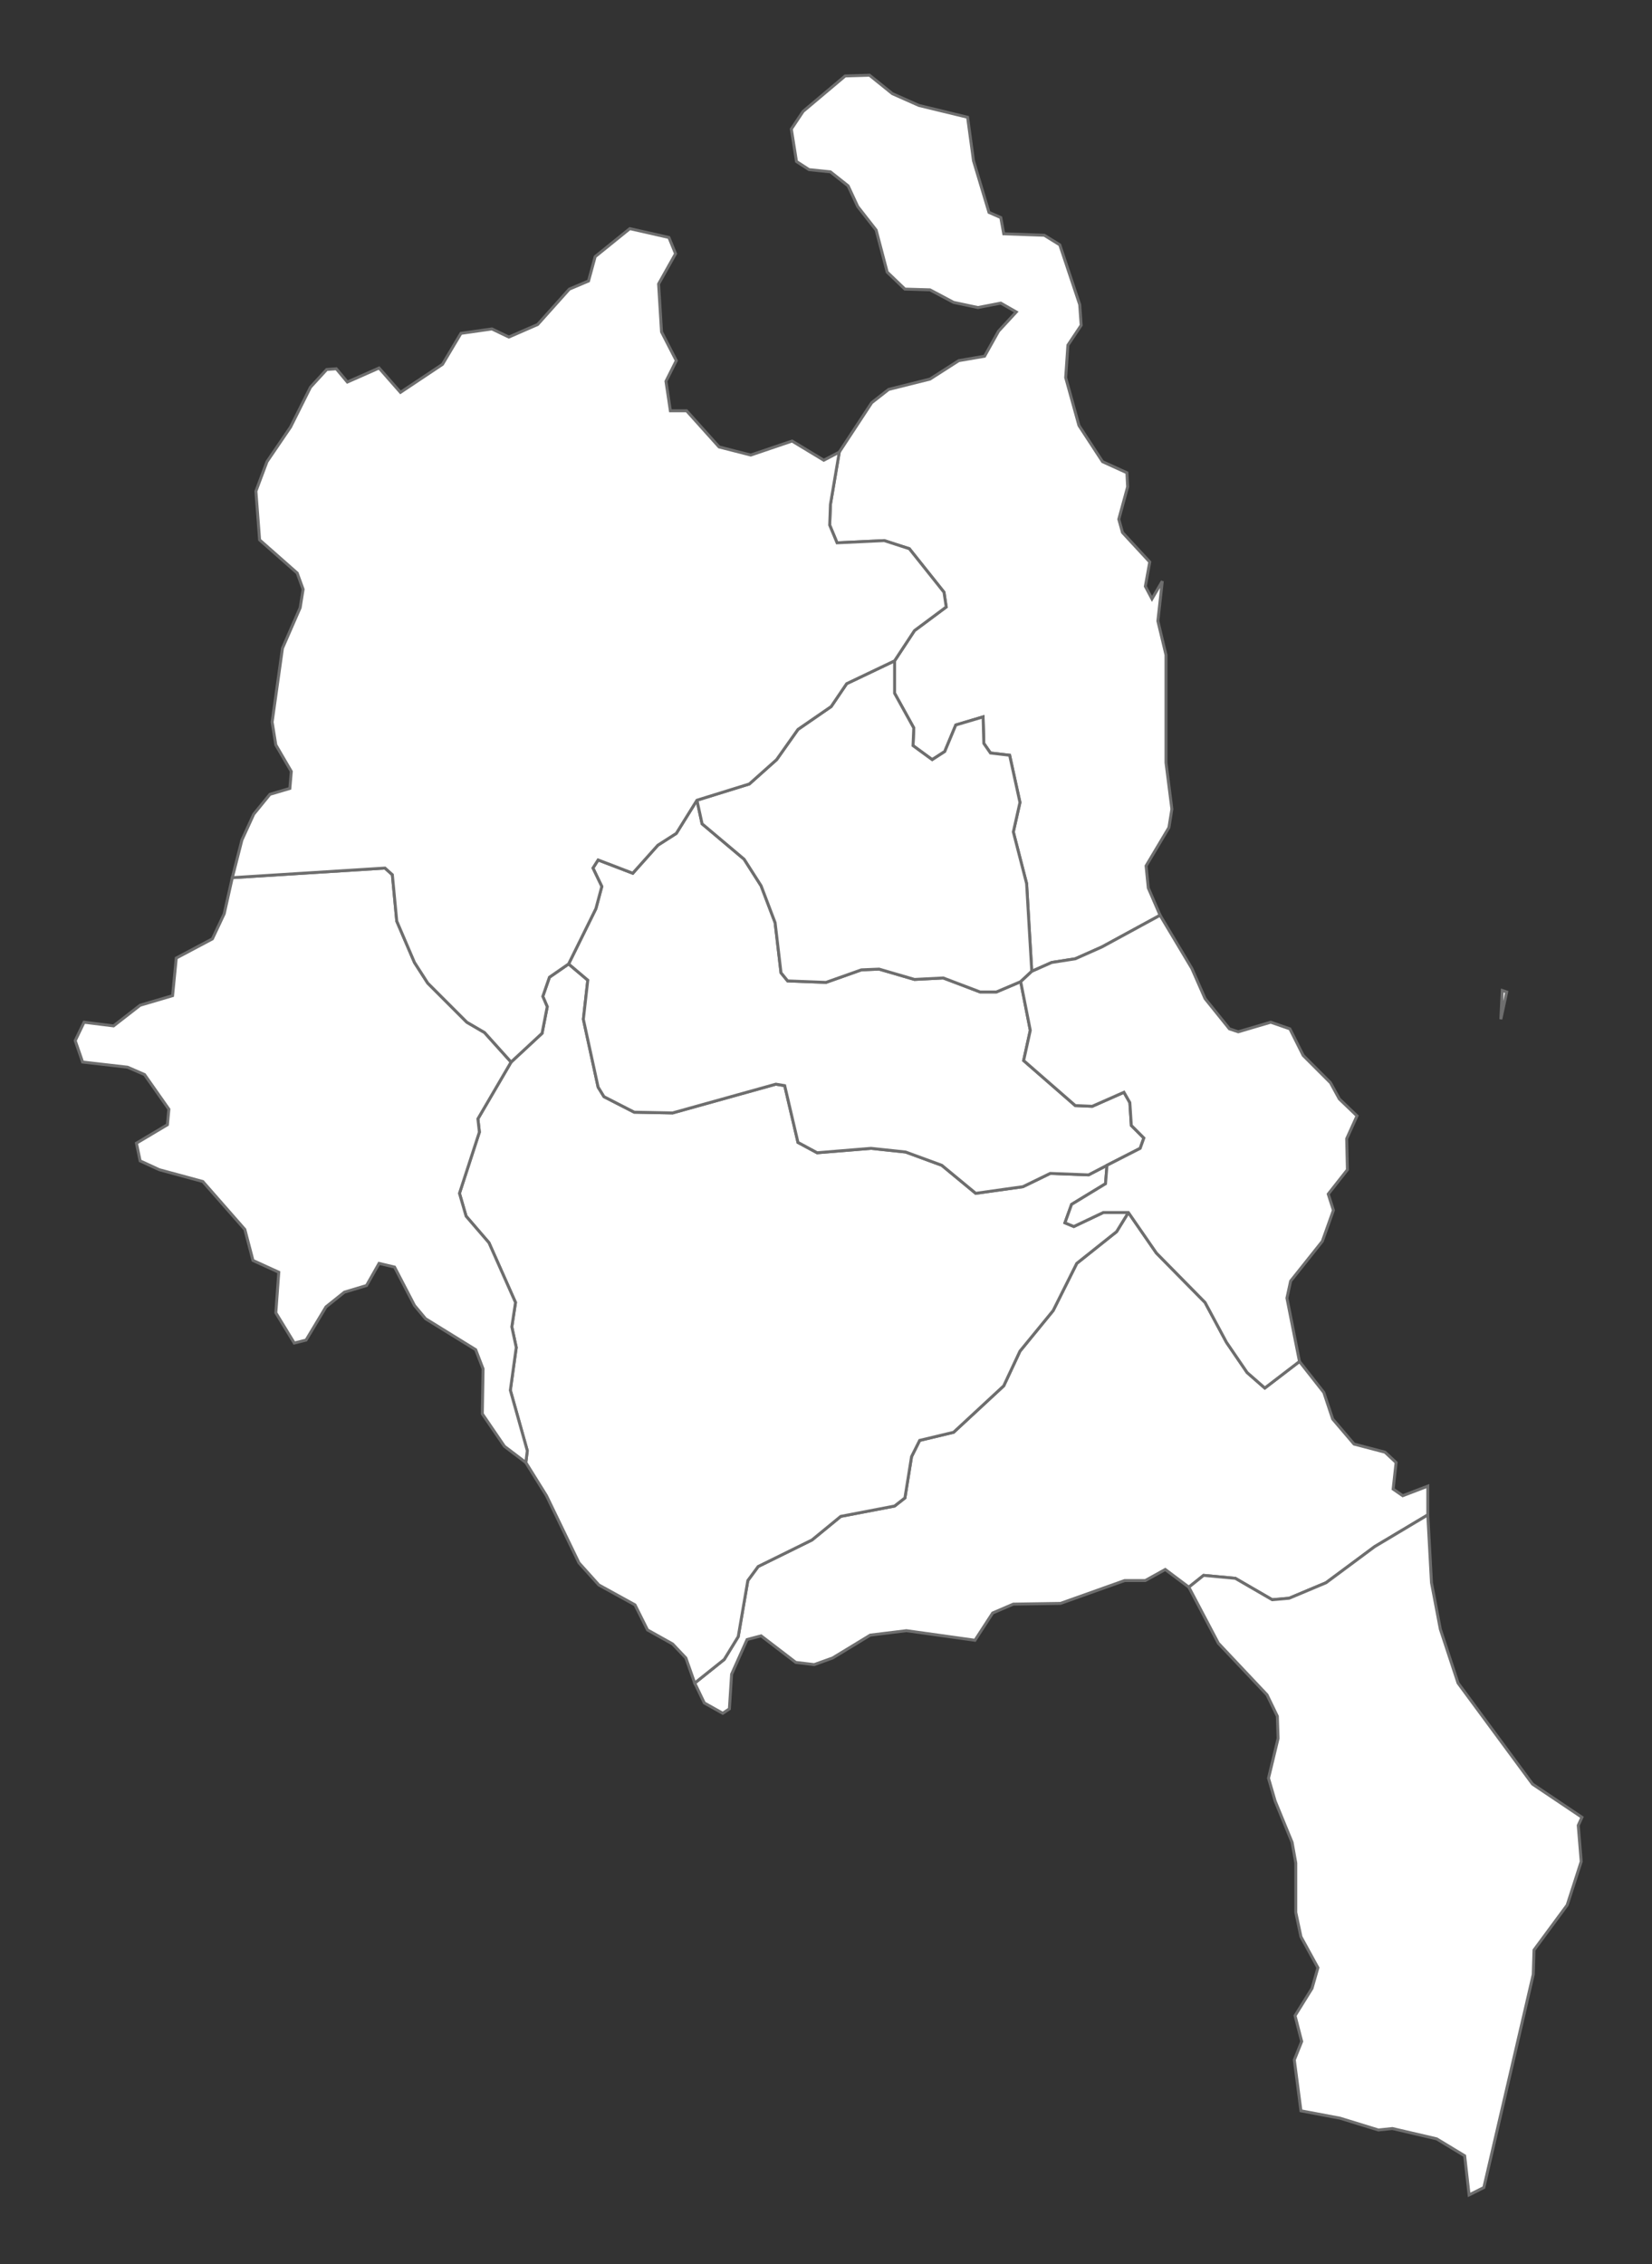 <?xml version="1.0" encoding="UTF-8" standalone="no"?>
<!-- Created with Inkscape (http://www.inkscape.org/) -->

<svg
   xmlns:namespace="http://www.highcharts.com/svg/namespace"
   xmlns:dc="http://purl.org/dc/elements/1.1/"
   xmlns:cc="http://creativecommons.org/ns#"
   xmlns:rdf="http://www.w3.org/1999/02/22-rdf-syntax-ns#"
   xmlns:svg="http://www.w3.org/2000/svg"
   xmlns="http://www.w3.org/2000/svg"
   xmlns:sodipodi="http://sodipodi.sourceforge.net/DTD/sodipodi-0.dtd"
   xmlns:inkscape="http://www.inkscape.org/namespaces/inkscape"
   width="100%"
   height="100%"
   viewBox="-10 -10 224 307"
   id="svg3042"
   version="1.1"
   inkscape:version="0.48.4 r9939"
   sodipodi:docname="New document 3">
  <rect x="-10" y="-10" width="224" height="307" fill="#333333" stroke="none"/>
  <defs
     id="defs3044" />
  <sodipodi:namedview
     id="base"
     pagecolor="#ffffff"
     bordercolor="#666666"
     borderopacity="1.0"
     inkscape:pageopacity="0.0"
     inkscape:pageshadow="2"
     inkscape:zoom="1.4"
     inkscape:cx="243.153"
     inkscape:cy="122.52095"
     inkscape:document-units="px"
     inkscape:current-layer="layer1"
     showgrid="false"
     fit-margin-top="0"
     fit-margin-left="0"
     fit-margin-right="0"
     fit-margin-bottom="0"
     inkscape:window-width="1855"
     inkscape:window-height="1056"
     inkscape:window-x="1985"
     inkscape:window-y="24"
     inkscape:window-maximized="1" />
  <g
     inkscape:label="Layer 1"
     inkscape:groupmode="layer"
     id="layer1"
     transform="translate(-257.65,-342.748)">
    <path
       id="MW.NK"
       d="m 378.85,348.648 0.8,5.9 2.1,7 1.6,0.7 0.4,2.2 5.5,0.2 2.1,1.3 2.7,8.1 0.2,2.8 -1.8,2.7 -0.3,4.4 1.8,6.5 3.2,4.9 3.3,1.5 0.1,1.9 -1.2,4.4 0.5,1.8 3.7,4 -0.6,3.3 0.9,1.7 1.4,-2.4 -0.6,5.4 1.1,4.6 0,14.6 0.8,6.3 -0.4,2.5 -3.1,5.2 0.3,3 1.6,3.7 -7.9,4.3 -3.6,1.6 -3.2,0.5 -2.7,1.2 -0.7,-11.9 -1.8,-7 0.9,-4 -1.4,-6.4 -2.6,-0.3 -0.9,-1.3 -0.1,-3.6 -3.7,1.1 -1.5,3.6 -1.7,1.1 -2.6,-1.9 0.1,-2.4 -2.6,-4.7 0,-4.4 2.7,-4.1 4.3,-3.2 -0.3,-2 -4.7,-5.9 -3.4,-1.1 -6.4,0.3 -1,-2.4 0.1,-2.8 1.2,-7.1 4.4,-6.7 2.3,-1.8 5.6,-1.4 3.9,-2.5 3.5,-0.6 1.9,-3.4 2.4,-2.6 -2.1,-1.2 -3.1,0.6 -3.3,-0.7 -3.2,-1.7 -3.4,-0.1 -2.4,-2.3 -1.5,-5.7 -2.5,-3.2 -1.3,-2.8 -2.4,-1.9 -2.9,-0.3 -1.7,-1.1 -0.7,-4.4 1.6,-2.4 5.7,-4.8 3.3,-0.1 3.1,2.5 3.6,1.6 z"
       inkscape:connector-curvature="0"
       style="fill:#ffffff;fill-opacity:1;stroke:#6e6e6e;stroke-width:0.4">
      <namespace:desc>
        <namespace:labelrank>7</namespace:labelrank>
        <namespace:hasc>MW.NK</namespace:hasc>
        <namespace:alt-name>Kota Kota</namespace:alt-name>
        <namespace:woe-id>20070129</namespace:woe-id>
        <namespace:subregion>NULL</namespace:subregion>
        <namespace:fips>MI18</namespace:fips>
        <namespace:postal-code>NK</namespace:postal-code>
        <namespace:name>Nkhotakota</namespace:name>
        <namespace:country>Malawi</namespace:country>
        <namespace:type-en>District</namespace:type-en>
        <namespace:region>Central</namespace:region>
        <namespace:longitude>34.1715</namespace:longitude>
        <namespace:woe-name>Nkhotakota</namespace:woe-name>
        <namespace:latitude>-12.8398</namespace:latitude>
        <namespace:woe-label>Nkhotakota, MW, Malawi</namespace:woe-label>
        <namespace:type>District</namespace:type>
        <namespace:hc-middle-x>0.63</namespace:hc-middle-x>
        <namespace:hc-middle-y>0.63</namespace:hc-middle-y>
        <namespace:hc-key>mw-nk</namespace:hc-key>
        <namespace:hc-a2>NK</namespace:hc-a2>
      </namespace:desc>
    </path>
    <path
       id="MW.DE"
       d="m 423.85,517.348 3.3,4.2 1.2,3.6 2.9,3.4 4.2,1.1 1.5,1.4 -0.4,3.6 1.3,0.9 3.4,-1.3 0,0.1 0,3.8 -7.2,4.3 -6.6,4.9 -5,2.1 -2.3,0.2 -5,-2.9 -4.3,-0.4 -2,1.6 -3.2,-2.4 -2.7,1.5 -2.8,0 -8.7,3.1 -6.4,0.1 -2.8,1.2 -2.4,3.7 -9.3,-1.3 -4.9,0.6 -5.1,3.1 -2.5,0.9 -2.5,-0.3 -4.7,-3.6 -1.9,0.5 -2.1,4.7 -0.3,4.7 -0.9,0.6 -2.5,-1.4 -1.3,-2.7 4,-3.2 1.9,-3.1 1.3,-7.6 1.4,-1.9 7.3,-3.6 3.9,-3.2 7.3,-1.4 1.4,-1.1 0.9,-5.6 1.1,-2.2 4.6,-1.1 6.8,-6.3 2.2,-4.7 4.5,-5.5 3.2,-6.4 5.4,-4.3 1.6,-2.6 3.8,5.5 6.6,6.7 2.9,5.4 2.8,4.1 2.4,2.1 z"
       inkscape:connector-curvature="0"
       style="fill:#ffffff;fill-opacity:1;stroke:#6e6e6e;stroke-width:0.4">
      <namespace:desc>
        <namespace:labelrank>7</namespace:labelrank>
        <namespace:hasc>MW.DE</namespace:hasc>
        <namespace:alt-name>NULL</namespace:alt-name>
        <namespace:woe-id>20070135</namespace:woe-id>
        <namespace:subregion>NULL</namespace:subregion>
        <namespace:fips>MI06</namespace:fips>
        <namespace:postal-code>DE</namespace:postal-code>
        <namespace:name>Dedza</namespace:name>
        <namespace:country>Malawi</namespace:country>
        <namespace:type-en>District</namespace:type-en>
        <namespace:region>Central</namespace:region>
        <namespace:longitude>34.1833</namespace:longitude>
        <namespace:woe-name>Dedza</namespace:woe-name>
        <namespace:latitude>-14.2064</namespace:latitude>
        <namespace:woe-label>Dedza, MW, Malawi</namespace:woe-label>
        <namespace:type>District</namespace:type>
        <namespace:hc-middle-x>0.57</namespace:hc-middle-x>
        <namespace:hc-middle-y>0.47</namespace:hc-middle-y>
        <namespace:hc-key>mw-de</namespace:hc-key>
        <namespace:hc-a2>DE</namespace:hc-a2>
      </namespace:desc>
    </path>
    <path
       id="MW.LI"
       d="m 400.65,497.148 -1.6,2.6 -5.4,4.3 -3.2,6.4 -4.5,5.5 -2.2,4.7 -6.8,6.3 -4.6,1.1 -1.1,2.2 -0.9,5.6 -1.4,1.1 -7.3,1.4 -3.9,3.2 -7.3,3.6 -1.4,1.9 -1.3,7.6 -1.9,3.1 -4,3.2 -1.2,-3.4 -1.8,-1.9 -3.4,-1.9 -1.7,-3.4 -4.9,-2.7 -2.7,-3 -4.4,-9.1 -2.8,-4.5 0.2,-1.6 -2.3,-8.2 0.8,-5.8 -0.6,-2.8 0.5,-3.3 -3.6,-8.1 -3.1,-3.6 -0.9,-3.1 2.7,-8.3 -0.2,-1.8 4.5,-7.7 4.2,-3.9 0.7,-3.6 -0.6,-1.4 0.9,-2.6 2.6,-1.8 2.6,2.2 -0.6,5.3 2,9.2 0.8,1.3 4.1,2.1 5.2,0.1 14,-3.9 1.2,0.2 1.8,7.7 2.6,1.4 7.3,-0.6 4.7,0.5 4.9,1.8 4.6,3.8 6.4,-0.9 3.7,-1.8 5.2,0.2 2.5,-1.3 -0.2,2.5 -4.6,2.8 -0.9,2.5 1.2,0.5 4,-1.9 z"
       inkscape:connector-curvature="0"
       style="fill:#ffffff;fill-opacity:1;stroke:#6e6e6e;stroke-width:0.4">
      <namespace:desc>
        <namespace:labelrank>7</namespace:labelrank>
        <namespace:hasc>MW.LI</namespace:hasc>
        <namespace:alt-name>NULL</namespace:alt-name>
        <namespace:woe-id>20070134</namespace:woe-id>
        <namespace:subregion>NULL</namespace:subregion>
        <namespace:fips>MI11</namespace:fips>
        <namespace:postal-code>LI</namespace:postal-code>
        <namespace:name>Lilongwe</namespace:name>
        <namespace:country>Malawi</namespace:country>
        <namespace:type-en>District</namespace:type-en>
        <namespace:region>Central</namespace:region>
        <namespace:longitude>33.7683</namespace:longitude>
        <namespace:woe-name>Lilongwe</namespace:woe-name>
        <namespace:latitude>-14.0415</namespace:latitude>
        <namespace:woe-label>Lilongwe, MW, Malawi</namespace:woe-label>
        <namespace:type>District</namespace:type>
        <namespace:hc-middle-x>0.41</namespace:hc-middle-x>
        <namespace:hc-middle-y>0.50</namespace:hc-middle-y>
        <namespace:hc-key>mw-li</namespace:hc-key>
        <namespace:hc-a2>LI</namespace:hc-a2>
      </namespace:desc>
    </path>
    <path
       id="MW.DO"
       d="m 397.75,490.748 -2.5,1.3 -5.2,-0.2 -3.7,1.8 -6.4,0.9 -4.6,-3.8 -4.9,-1.8 -4.7,-0.5 -7.3,0.6 -2.6,-1.4 -1.8,-7.7 -1.2,-0.2 -14,3.9 -5.2,-0.1 -4.1,-2.1 -0.8,-1.3 -2,-9.2 0.6,-5.3 -2.6,-2.2 3.7,-7.5 0.8,-3 -1.2,-2.5 0.7,-1.1 4.7,1.8 3.4,-3.8 2.5,-1.6 2.8,-4.5 0.7,3.2 5.7,4.8 2.3,3.6 1.9,5 0.8,6.8 0.9,1.1 5.2,0.2 4.8,-1.7 2.4,-0.1 4.8,1.4 3.9,-0.2 5,1.9 2.2,0 3.3,-1.4 1.3,6.6 -0.9,4.1 7,6.1 2.3,0.1 4.3,-1.9 0.8,1.4 0.2,3.1 1.7,1.7 -0.5,1.4 z"
       inkscape:connector-curvature="0"
       style="fill:#ffffff;fill-opacity:1;stroke:#6e6e6e;stroke-width:0.4">
      <namespace:desc>
        <namespace:labelrank>8</namespace:labelrank>
        <namespace:hasc>MW.DO</namespace:hasc>
        <namespace:alt-name>NULL</namespace:alt-name>
        <namespace:woe-id>20070132</namespace:woe-id>
        <namespace:subregion>NULL</namespace:subregion>
        <namespace:fips>MI07</namespace:fips>
        <namespace:postal-code>DO</namespace:postal-code>
        <namespace:name>Dowa</namespace:name>
        <namespace:country>Malawi</namespace:country>
        <namespace:type-en>District</namespace:type-en>
        <namespace:region>Central</namespace:region>
        <namespace:longitude>33.8651</namespace:longitude>
        <namespace:woe-name>Dowa</namespace:woe-name>
        <namespace:latitude>-13.625</namespace:latitude>
        <namespace:woe-label>Dowa, MW, Malawi</namespace:woe-label>
        <namespace:type>District</namespace:type>
        <namespace:hc-middle-x>0.39</namespace:hc-middle-x>
        <namespace:hc-middle-y>0.59</namespace:hc-middle-y>
        <namespace:hc-key>mw-do</namespace:hc-key>
        <namespace:hc-a2>DO</namespace:hc-a2>
      </namespace:desc>
    </path>
    <path
       id="MW.MC"
       d="m 316.95,476.748 -4.5,7.7 0.2,1.8 -2.7,8.3 0.9,3.1 3.1,3.6 3.6,8.1 -0.5,3.3 0.6,2.8 -0.8,5.8 2.3,8.2 -0.2,1.6 -2.9,-2.2 -3,-4.4 0.1,-6.1 -1,-2.6 -6.8,-4.2 -1.5,-1.8 -2.7,-5.2 -2.1,-0.5 -1.7,3 -3,0.9 -2.5,2 -2.7,4.5 -1.6,0.4 -2.5,-4.1 0.4,-5.5 -3.5,-1.6 -1.1,-4.2 -5.7,-6.5 -5.9,-1.6 -2.6,-1.2 -0.5,-2.4 4.2,-2.5 0.2,-2.1 -3.3,-4.7 -2.3,-1 -6.1,-0.7 -1,-2.9 1.2,-2.5 4,0.5 3.6,-2.8 4.4,-1.3 0.5,-5.1 4.9,-2.6 1.6,-3.4 1.1,-4.9 20.7,-1.3 1,0.9 0.6,6.3 2.4,5.6 1.8,2.8 5.3,5.3 2.4,1.4 z"
       inkscape:connector-curvature="0"
       style="fill:#ffffff;fill-opacity:1;stroke:#6e6e6e;stroke-width:0.4">
      <namespace:desc>
        <namespace:labelrank>7</namespace:labelrank>
        <namespace:hasc>MW.MC</namespace:hasc>
        <namespace:alt-name>Fort Manning</namespace:alt-name>
        <namespace:woe-id>20070131</namespace:woe-id>
        <namespace:subregion>NULL</namespace:subregion>
        <namespace:fips>MI13</namespace:fips>
        <namespace:postal-code>MC</namespace:postal-code>
        <namespace:name>Mchinji</namespace:name>
        <namespace:country>Malawi</namespace:country>
        <namespace:type-en>District</namespace:type-en>
        <namespace:region>Central</namespace:region>
        <namespace:longitude>33.0113</namespace:longitude>
        <namespace:woe-name>Mchinji</namespace:woe-name>
        <namespace:latitude>-13.696</namespace:latitude>
        <namespace:woe-label>Mchinji, MW, Malawi</namespace:woe-label>
        <namespace:type>District</namespace:type>
        <namespace:hc-middle-x>0.52</namespace:hc-middle-x>
        <namespace:hc-middle-y>0.35</namespace:hc-middle-y>
        <namespace:hc-key>mw-mc</namespace:hc-key>
        <namespace:hc-a2>MC</namespace:hc-a2>
      </namespace:desc>
    </path>
    <path
       id="MW.NU"
       d="m 424.05,618.948 -0.9,-6.9 1,-2.5 -0.9,-3.5 2.3,-3.7 0.8,-2.8 -2.3,-4.2 -0.7,-3.3 0,-6.7 -0.5,-2.8 -2.3,-5.6 -0.9,-3.1 1.3,-5.4 -0.1,-3 -1.4,-2.9 -6.6,-7 -4,-7.6 2,-1.6 4.3,0.4 5,2.9 2.3,-0.2 5,-2.1 6.6,-4.9 7.2,-4.3 0.5,9.2 1.2,6.3 2.4,7.3 10.1,13.7 6.7,4.5 -0.5,1.1 0.4,4.9 -1.9,5.9 -4.5,6.1 -0.1,3.3 -6.7,28.9 -2,1 -0.6,-5.3 -3.8,-2.3 -6,-1.4 -1.9,0.2 -5.2,-1.6 z"
       inkscape:connector-curvature="0"
       style="fill:#ffffff;fill-opacity:1;stroke:#6e6e6e;stroke-width:0.4">
      <namespace:desc>
        <namespace:labelrank>7</namespace:labelrank>
        <namespace:hasc>MW.NU</namespace:hasc>
        <namespace:alt-name>Ncheu</namespace:alt-name>
        <namespace:woe-id>20070137</namespace:woe-id>
        <namespace:subregion>NULL</namespace:subregion>
        <namespace:fips>MI16</namespace:fips>
        <namespace:postal-code>NU</namespace:postal-code>
        <namespace:name>Ntcheu</namespace:name>
        <namespace:country>Malawi</namespace:country>
        <namespace:type-en>District</namespace:type-en>
        <namespace:region>Central</namespace:region>
        <namespace:longitude>34.6861</namespace:longitude>
        <namespace:woe-name>Ntcheu</namespace:woe-name>
        <namespace:latitude>-14.7843</namespace:latitude>
        <namespace:woe-label>Ntcheu, MW, Malawi</namespace:woe-label>
        <namespace:type>District</namespace:type>
        <namespace:hc-middle-x>0.60</namespace:hc-middle-x>
        <namespace:hc-middle-y>0.43</namespace:hc-middle-y>
        <namespace:hc-key>mw-nu</namespace:hc-key>
        <namespace:hc-a2>NU</namespace:hc-a2>
      </namespace:desc>
    </path>
    <path
       id="MW.NI"
       d="m 386.05,465.848 -3.3,1.4 -2.2,0 -5,-1.9 -3.9,0.2 -4.8,-1.4 -2.4,0.1 -4.8,1.7 -5.2,-0.2 -0.9,-1.1 -0.8,-6.8 -1.9,-5 -2.3,-3.6 -5.7,-4.8 -0.7,-3.2 7.1,-2.2 3.7,-3.3 2.9,-4.1 4.5,-3.1 2.1,-3.1 6.5,-3.1 0,4.4 2.6,4.7 -0.1,2.4 2.6,1.9 1.7,-1.1 1.5,-3.6 3.7,-1.1 0.1,3.6 0.9,1.3 2.6,0.3 1.4,6.4 -0.9,4 1.8,7 0.7,11.9 z"
       inkscape:connector-curvature="0"
       style="fill:#ffffff;fill-opacity:1;stroke:#6e6e6e;stroke-width:0.4">
      <namespace:desc>
        <namespace:labelrank>8</namespace:labelrank>
        <namespace:hasc>MW.NI</namespace:hasc>
        <namespace:alt-name>Nchisi</namespace:alt-name>
        <namespace:woe-id>20070130</namespace:woe-id>
        <namespace:subregion>NULL</namespace:subregion>
        <namespace:fips>MI20</namespace:fips>
        <namespace:postal-code>NI</namespace:postal-code>
        <namespace:name>Ntchisi</namespace:name>
        <namespace:country>Malawi</namespace:country>
        <namespace:type-en>District</namespace:type-en>
        <namespace:region>Central</namespace:region>
        <namespace:longitude>33.8763</namespace:longitude>
        <namespace:woe-name>Ntchisi</namespace:woe-name>
        <namespace:latitude>-13.2659</namespace:latitude>
        <namespace:woe-label>Ntchisi, MW, Malawi</namespace:woe-label>
        <namespace:type>District</namespace:type>
        <namespace:hc-middle-x>0.58</namespace:hc-middle-x>
        <namespace:hc-middle-y>0.59</namespace:hc-middle-y>
        <namespace:hc-key>mw-ni</namespace:hc-key>
        <namespace:hc-a2>NI</namespace:hc-a2>
      </namespace:desc>
    </path>
    <path
       id="MW.SA"
       d="m 451.15,470.948 0.2,-3.9 0.6,0.2 z m -50.5,26.2 -3.4,0 -4,1.9 -1.2,-0.5 0.9,-2.5 4.6,-2.8 0.2,-2.5 4.5,-2.3 0.5,-1.4 -1.7,-1.7 -0.2,-3.1 -0.8,-1.4 -4.3,1.9 -2.3,-0.1 -7,-6.1 0.9,-4.1 -1.3,-6.6 1.5,-1.4 2.7,-1.2 3.2,-0.5 3.6,-1.6 7.9,-4.3 4.3,7.2 1.8,4.1 3.3,4.1 1.2,0.4 4.4,-1.3 2.6,0.9 1.8,3.6 3.7,3.7 1.2,2.2 2.4,2.3 -1.4,3.1 0.1,4.2 -2.6,3.3 0.7,2.2 -1.5,4.2 -4.3,5.4 -0.5,2.3 1.7,8.6 -4.7,3.6 -2.4,-2.1 -2.8,-4.1 -2.9,-5.4 -6.6,-6.7 z"
       inkscape:connector-curvature="0"
       style="fill:#ffffff;fill-opacity:1;stroke:#6e6e6e;stroke-width:0.4">
      <namespace:desc>
        <namespace:labelrank>8</namespace:labelrank>
        <namespace:hasc>MW.SA</namespace:hasc>
        <namespace:alt-name>NULL</namespace:alt-name>
        <namespace:woe-id>20070133</namespace:woe-id>
        <namespace:subregion>NULL</namespace:subregion>
        <namespace:fips>MI22</namespace:fips>
        <namespace:postal-code>SA</namespace:postal-code>
        <namespace:name>Salima</namespace:name>
        <namespace:country>Malawi</namespace:country>
        <namespace:type-en>District</namespace:type-en>
        <namespace:region>Central</namespace:region>
        <namespace:longitude>34.4903</namespace:longitude>
        <namespace:woe-name>Salima</namespace:woe-name>
        <namespace:latitude>-13.7572</namespace:latitude>
        <namespace:woe-label>Salima, MW, Malawi</namespace:woe-label>
        <namespace:type>District</namespace:type>
        <namespace:hc-middle-x>0.43</namespace:hc-middle-x>
        <namespace:hc-middle-y>0.54</namespace:hc-middle-y>
        <namespace:hc-key>mw-sa</namespace:hc-key>
        <namespace:hc-a2>SA</namespace:hc-a2>
      </namespace:desc>
    </path>
    <path
       id="MW.KS"
       d="m 361.45,394.048 -1.2,7.1 -0.1,2.8 1,2.4 6.4,-0.3 3.4,1.1 4.7,5.9 0.3,2 -4.3,3.2 -2.7,4.1 -6.5,3.1 -2.1,3.1 -4.5,3.1 -2.9,4.1 -3.7,3.3 -7.1,2.2 -2.8,4.5 -2.5,1.6 -3.4,3.8 -4.7,-1.8 -0.7,1.1 1.2,2.5 -0.8,3 -3.7,7.5 -2.6,1.8 -0.9,2.6 0.6,1.4 -0.7,3.6 -4.2,3.9 -3.6,-4 -2.4,-1.4 -5.3,-5.3 -1.8,-2.8 -2.4,-5.6 -0.6,-6.3 -1,-0.9 -20.7,1.3 1.3,-5.1 1.6,-3.5 2.2,-2.7 2.7,-0.8 0.2,-2.3 -2.1,-3.6 -0.5,-3.1 1.4,-10 2.4,-5.5 0.4,-2.5 -0.8,-2.2 -5.1,-4.5 -0.5,-6.6 1.5,-4 3.2,-4.7 2.7,-5.4 2.2,-2.4 1.3,-0.1 1.5,1.8 4.3,-1.9 2.9,3.3 5.7,-3.8 2.5,-4.2 4.2,-0.6 2.3,1.1 3.9,-1.7 4.3,-4.8 2.6,-1.1 0.9,-3.3 4.7,-3.8 5.3,1.2 0.9,2.2 -2.3,4.1 0.4,6.5 2,3.9 -1.4,2.8 0.6,4 2.2,0 4.4,4.9 4.3,1.1 5.6,-1.9 4.3,2.6 z"
       inkscape:connector-curvature="0"
       style="fill:#ffffff;fill-opacity:1;stroke:#6e6e6e;stroke-width:0.4">
      <namespace:desc>
        <namespace:labelrank>8</namespace:labelrank>
        <namespace:hasc>MW.KS</namespace:hasc>
        <namespace:alt-name>NULL</namespace:alt-name>
        <namespace:woe-id>20070128</namespace:woe-id>
        <namespace:subregion>NULL</namespace:subregion>
        <namespace:fips>MI09</namespace:fips>
        <namespace:postal-code>KS</namespace:postal-code>
        <namespace:name>Kasungu</namespace:name>
        <namespace:country>Malawi</namespace:country>
        <namespace:type-en>District</namespace:type-en>
        <namespace:region>Central</namespace:region>
        <namespace:longitude>33.4535</namespace:longitude>
        <namespace:woe-name>Kasungu</namespace:woe-name>
        <namespace:latitude>-12.9319</namespace:latitude>
        <namespace:woe-label>Kasungu, MW, Malawi</namespace:woe-label>
        <namespace:type>District</namespace:type>
        <namespace:hc-middle-x>0.43</namespace:hc-middle-x>
        <namespace:hc-middle-y>0.54</namespace:hc-middle-y>
        <namespace:hc-key>mw-ks</namespace:hc-key>
        <namespace:hc-a2>KS</namespace:hc-a2>
      </namespace:desc>
    </path>
  </g>
</svg>
